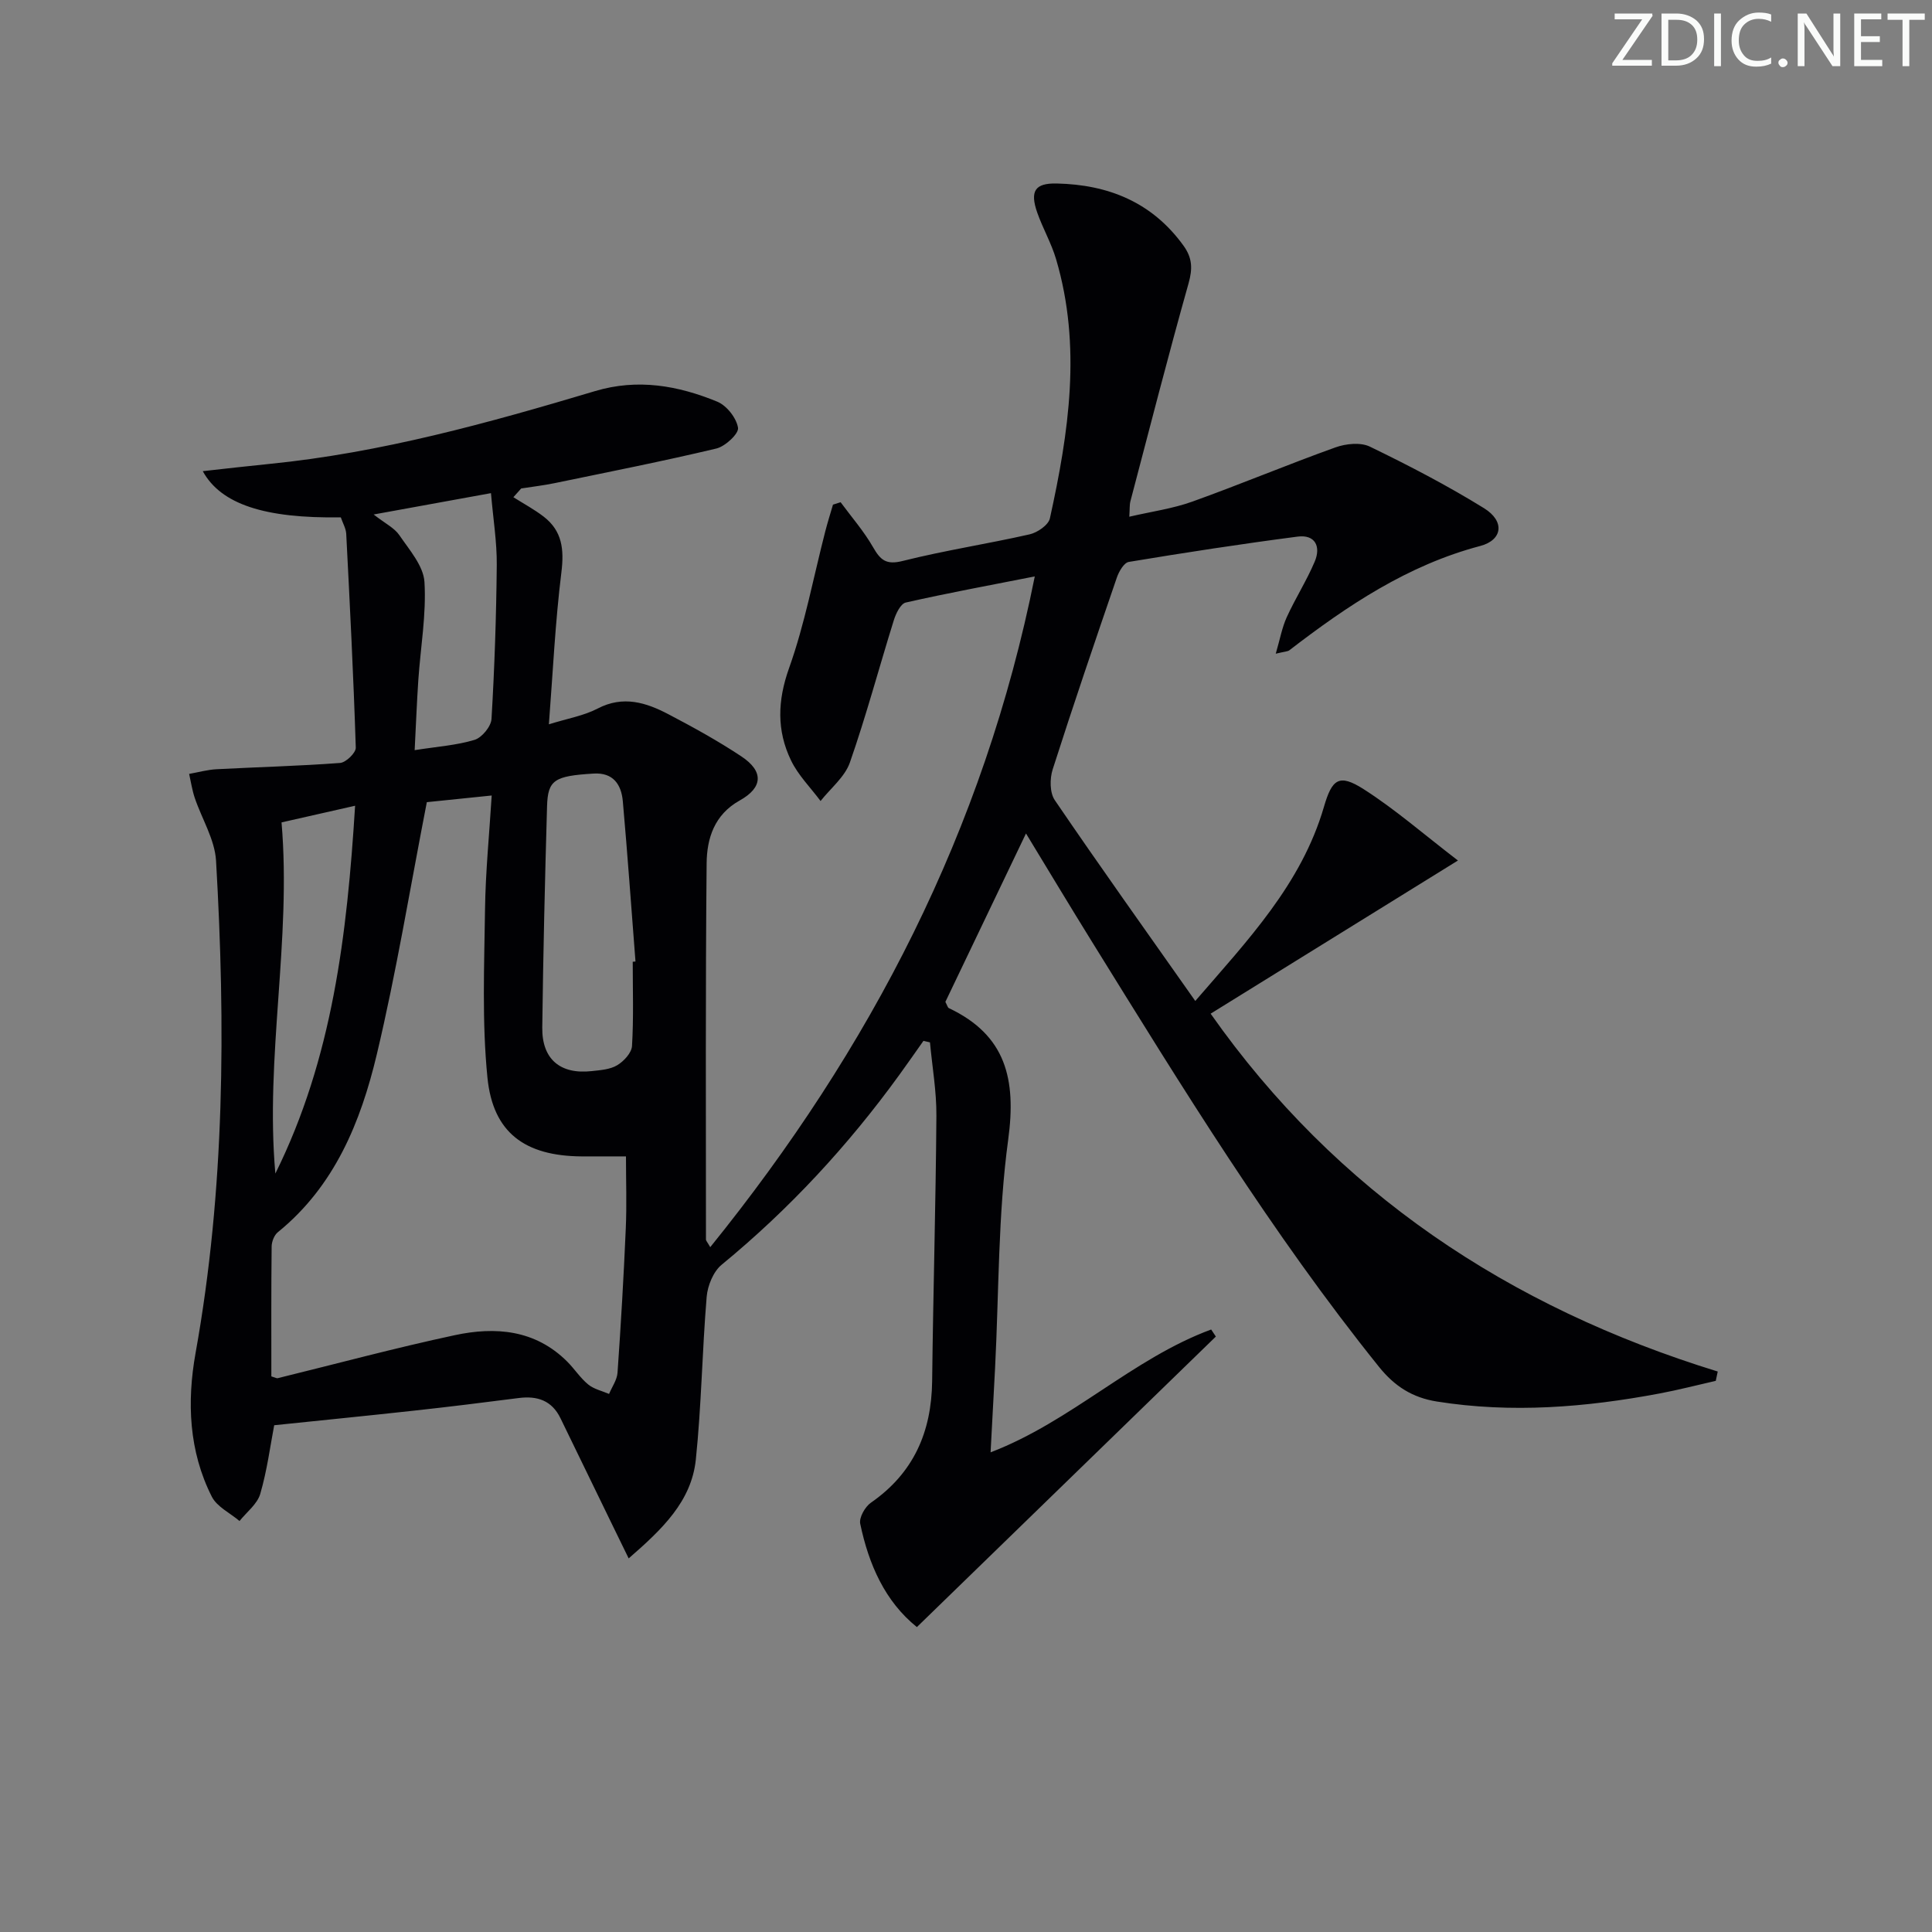 <svg enable-background="new 0 0 400 400" viewBox="0 0 400 400" xmlns="http://www.w3.org/2000/svg"><rect x="0" y="0" width="400" height="400" fill="#808080" stroke="none"/><g fill="#fafbfa"><path d="m342.2 3.2-6.3 9.2h6.1v1.2h-8.2v-.5l6.2-9.1h-5.7v-1.2h7.8v.4z"/><path d="m344 13.7v-10.9h3.1c1.6 0 3 .5 4.1 1.4 1.1 1 1.6 2.2 1.6 3.9s-.5 3-1.6 4-2.5 1.5-4.2 1.5h-3zm1.4-9.6v8.4h1.6c1.4 0 2.5-.4 3.2-1.1.8-.8 1.2-1.8 1.2-3.2s-.4-2.4-1.2-3.1-1.8-1-3.1-1z"/><path d="m356.3 2.8v10.9h-1.4v-10.9z"/><path d="m366.6 13.2c-.8.4-1.8.6-3 .6-1.6 0-2.8-.5-3.7-1.5s-1.4-2.3-1.4-3.9c0-1.7.5-3.2 1.6-4.2s2.4-1.6 4-1.6c1 0 1.9.1 2.6.4v1.5c-.8-.4-1.6-.6-2.6-.6-1.2 0-2.2.4-3 1.2s-1.1 1.9-1.1 3.3c0 1.3.4 2.3 1.1 3.1s1.6 1.1 2.8 1.1c1.1 0 2-.2 2.8-.7v1.3z"/><path d="m368.2 13c0-.3.1-.5.3-.6.2-.2.4-.3.6-.3.3 0 .5.1.7.3s.3.4.3.6-.1.5-.3.6c-.2.2-.4.3-.7.3s-.5-.1-.6-.3c-.2-.2-.3-.4-.3-.6z"/><path d="m381.1 13.7h-1.7l-5.5-8.4c-.2-.2-.3-.5-.4-.7 0 .2.1.8.1 1.5v7.6h-1.4v-10.9h1.8l5.3 8.3c.3.4.4.6.4.8 0-.3-.1-.8-.1-1.6v-7.5h1.4v10.9z"/><path d="m389.7 13.7h-5.8v-10.9h5.6v1.2h-4.2v3.5h3.9v1.2h-3.9v3.7h4.4z"/><path d="m398.4 4.1h-3.1v9.6h-1.4v-9.6h-3.1v-1.3h7.7v1.3z"/></g><path d="m70.56 107.11c-15.8.25-24.83-2.73-28.58-9.56 4.71-.52 9.25-1.05 13.79-1.5 23.09-2.3 45.32-8.47 67.44-15.08 8.82-2.64 17.18-1.14 25.29 2.19 1.95.8 3.98 3.38 4.3 5.41.19 1.21-2.64 3.85-4.48 4.29-11.12 2.65-22.35 4.86-33.55 7.18-2.27.47-4.57.73-6.86 1.09-.54.6-1.08 1.21-1.62 1.81 2.1 1.33 4.31 2.51 6.27 4.02 3.84 2.96 4.26 6.78 3.67 11.54-1.28 10.31-1.76 20.72-2.59 31.46 3.88-1.21 7.23-1.77 10.09-3.26 5.29-2.76 10.04-1.25 14.67 1.18 5.15 2.7 10.27 5.52 15.1 8.73 4.63 3.07 4.49 6.43-.35 9.12-5.27 2.94-6.8 7.86-6.85 13.02-.25 25.96-.14 51.92-.14 77.87 0 .27.29.54.89 1.59 33.18-41.05 56.66-86.25 67.19-138.87-9.37 1.85-18.08 3.45-26.71 5.41-1.07.24-2.05 2.29-2.48 3.68-3.06 9.81-5.71 19.76-9.09 29.44-1.05 3-3.99 5.33-6.07 7.97-2.08-2.79-4.64-5.33-6.12-8.41-2.98-6.18-2.81-12.35-.4-19.11 3.27-9.17 5.06-18.87 7.5-28.33.48-1.85 1.05-3.68 1.59-5.51.53-.17 1.05-.34 1.58-.5 2.27 3.08 4.82 6 6.71 9.3 1.53 2.66 2.7 3.73 6.14 2.86 8.68-2.18 17.56-3.53 26.29-5.51 1.61-.37 3.89-1.93 4.19-3.31 3.92-17.78 6.6-35.67 1.28-53.66-.98-3.32-2.76-6.39-3.91-9.67-1.54-4.44-.46-6.09 4.02-6 10.7.23 19.77 3.87 26.27 12.87 1.84 2.55 1.9 4.77 1.05 7.8-4.22 14.98-8.08 30.07-12.04 45.12-.2.77-.12 1.61-.23 3.2 4.56-1.06 8.95-1.66 13.03-3.12 9.95-3.57 19.71-7.67 29.67-11.24 2.15-.77 5.19-1.08 7.11-.15 8.05 3.9 16.02 8.04 23.62 12.74 4.37 2.7 3.87 6.6-.78 7.83-14.99 3.96-27.47 12.32-39.51 21.59-.35.27-.91.25-2.82.71.88-3.01 1.3-5.4 2.27-7.54 1.78-3.91 4.13-7.58 5.8-11.53 1.31-3.09.12-5.65-3.55-5.17-11.68 1.52-23.33 3.31-34.95 5.24-1 .17-2.05 2-2.48 3.27-4.53 13.2-9.03 26.41-13.28 39.7-.61 1.92-.61 4.81.44 6.35 9.36 13.74 19.02 27.28 29.09 41.58 10.87-12.59 21.97-24.2 26.63-40.17 1.68-5.77 3.11-6.94 8.2-3.7 6.52 4.16 12.41 9.31 19.55 14.79-17.81 11.03-34.4 21.3-51.2 31.71 26.04 37.03 61.75 60.77 104.99 74.09-.14.64-.27 1.28-.41 1.93-3.89.88-7.75 1.89-11.66 2.62-15.27 2.87-30.6 4.12-46.09 1.66-5.06-.81-8.73-3.15-11.96-7.16-22.27-27.7-40.78-57.93-59.45-88.05-4.46-7.19-8.81-14.44-13.65-22.4-5.83 12.18-11.33 23.66-16.69 34.87.4.75.48 1.18.72 1.29 11.84 5.6 13.98 14.73 12.29 27.2-2.12 15.6-1.91 31.52-2.72 47.31-.29 5.63-.6 11.26-.93 17.46 16.72-6.4 29.38-19.42 45.67-25.43.32.49.65.98.97 1.46-20.56 19.97-41.11 39.95-61.9 60.15-6.61-5.32-9.97-12.97-11.73-21.39-.27-1.28 1-3.52 2.21-4.36 8.84-6.13 12.55-14.63 12.68-25.16.21-18.31.75-36.61.88-54.92.04-5.07-.86-10.15-1.33-15.23-.45-.1-.9-.21-1.35-.31-1.67 2.36-3.32 4.74-5.02 7.08-10.61 14.63-22.77 27.78-36.76 39.27-1.72 1.41-2.9 4.31-3.1 6.62-.94 11.24-1.08 22.55-2.25 33.75-.91 8.63-6.95 14.39-13.9 20.43-1.23-2.53-2.26-4.64-3.29-6.74-3.61-7.43-7.23-14.85-10.83-22.28-1.79-3.69-4.82-4.68-8.67-4.18-7.24.93-14.49 1.83-21.75 2.62-9.53 1.05-19.08 1.99-28.85 3.01-.82 4.28-1.47 9.36-2.89 14.22-.62 2.11-2.81 3.76-4.29 5.61-1.95-1.66-4.66-2.93-5.73-5.03-4.78-9.42-5.18-19.68-3.37-29.75 6.07-33.8 6.22-67.83 4.24-101.92-.26-4.42-2.95-8.68-4.42-13.05-.53-1.59-.78-3.28-1.15-4.93 1.89-.34 3.78-.87 5.68-.97 8.52-.45 17.06-.66 25.57-1.3 1.21-.09 3.29-2.1 3.25-3.17-.47-14.78-1.22-29.55-1.98-44.31-.08-1.12-.71-2.17-1.12-3.37zm-14.38 177.86c.95.29 1.13.41 1.27.38 12.24-3 24.42-6.29 36.73-8.92 8.39-1.8 16.63-1.13 23.23 5.45 1.53 1.52 2.72 3.41 4.37 4.76 1.18.97 2.86 1.33 4.32 1.96.61-1.46 1.64-2.89 1.75-4.38.7-9.94 1.28-19.89 1.71-29.85.22-4.93.04-9.88.04-14.95-3.33 0-6.29.02-9.24 0-11.64-.1-18.3-4.86-19.44-16.31-1.15-11.52-.66-23.22-.5-34.83.1-7.74.88-15.46 1.38-23.58-5.23.54-9.8 1.01-13.43 1.38-3.48 17.85-6.3 35.18-10.36 52.23-3.33 13.98-8.72 27.26-20.48 36.8-.76.61-1.28 1.96-1.29 2.97-.1 8.95-.06 17.92-.06 26.89zm74.82-85.85c.19-.02.38-.03.57-.05-.86-11.06-1.64-22.12-2.62-33.17-.31-3.47-1.99-6-6.07-5.74-8.11.5-9.46 1.3-9.62 6.79-.44 15.26-.8 30.52-.99 45.79-.08 6.56 3.73 9.75 10.25 9.02 1.8-.2 3.8-.33 5.27-1.22 1.37-.82 2.98-2.56 3.06-3.98.35-5.79.15-11.62.15-17.44zm-53.64-92.6c2.38 1.86 4.29 2.77 5.32 4.28 2.08 3.05 4.99 6.35 5.2 9.69.41 6.71-.81 13.52-1.27 20.29-.31 4.59-.48 9.19-.76 14.53 4.7-.74 8.68-1 12.4-2.13 1.52-.46 3.41-2.76 3.51-4.32.63-10.62.99-21.27 1.09-31.91.04-4.73-.74-9.47-1.2-14.85-8.23 1.49-15.77 2.87-24.29 4.42zm-20.35 136.45c11.82-23.82 14.85-49.44 16.51-76.15-5.84 1.32-11.06 2.5-15.23 3.45 2.08 24.37-3.43 48.48-1.28 72.7z" fill="#010104"/></svg>